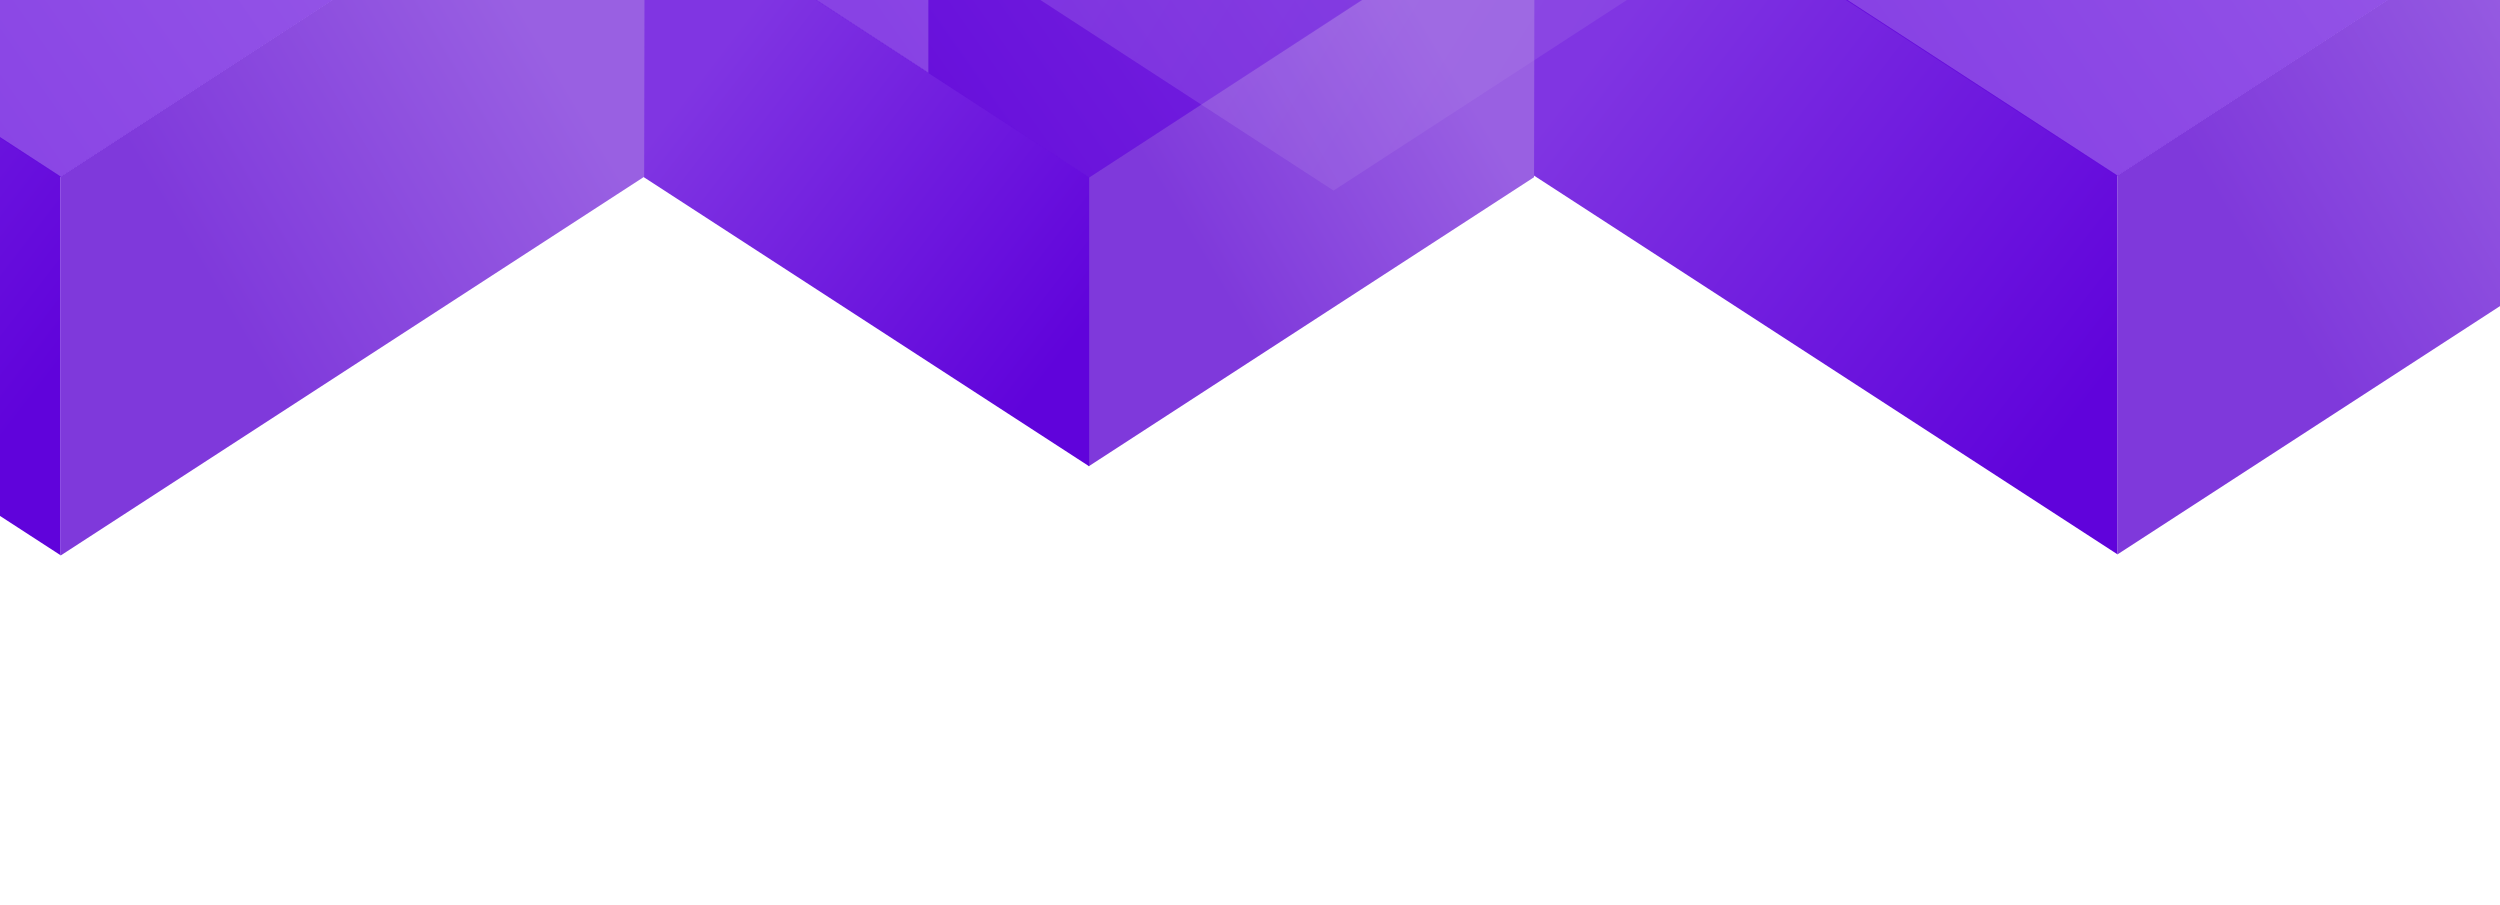 <?xml version="1.0" encoding="UTF-8"?>
<svg width="4788px" height="1734px" viewBox="0 0 4788 1734" version="1.1" xmlns="http://www.w3.org/2000/svg" xmlns:xlink="http://www.w3.org/1999/xlink">
    <!-- Generator: Sketch 60 (88103) - https://sketch.com -->
    <title>Endpass Innner</title>
    <desc>Created with Sketch.</desc>
    <defs>
        <linearGradient x1="78.779%" y1="27.659%" x2="27.869%" y2="67.183%" id="linearGradient-1">
            <stop stop-color="#9960E2" offset="0%"></stop>
            <stop stop-color="#7F39DB" offset="100%"></stop>
        </linearGradient>
        <linearGradient x1="13.738%" y1="31.379%" x2="78.685%" y2="96.326%" id="linearGradient-2">
            <stop stop-color="#8035E2" offset="0%"></stop>
            <stop stop-color="#6003DB" offset="100%"></stop>
        </linearGradient>
        <linearGradient x1="106.701%" y1="26.684%" x2="25.061%" y2="82.99%" id="linearGradient-3">
            <stop stop-color="#8035E2" offset="0%"></stop>
            <stop stop-color="#721FDF" offset="40.75%"></stop>
            <stop stop-color="#6003DB" offset="100%"></stop>
        </linearGradient>
        <linearGradient x1="78.236%" y1="27.659%" x2="28.286%" y2="67.183%" id="linearGradient-4">
            <stop stop-color="#9960E2" offset="0%"></stop>
            <stop stop-color="#7F39DB" offset="100%"></stop>
        </linearGradient>
        <linearGradient x1="78.774%" y1="27.659%" x2="27.873%" y2="67.183%" id="linearGradient-5">
            <stop stop-color="#9960E2" offset="0%"></stop>
            <stop stop-color="#7F39DB" offset="100%"></stop>
        </linearGradient>
        <linearGradient x1="13.744%" y1="31.379%" x2="78.68%" y2="96.326%" id="linearGradient-6">
            <stop stop-color="#8035E2" offset="0%"></stop>
            <stop stop-color="#6003DB" offset="100%"></stop>
        </linearGradient>
        <linearGradient x1="106.701%" y1="26.687%" x2="25.061%" y2="82.986%" id="linearGradient-7">
            <stop stop-color="#8035E2" offset="0%"></stop>
            <stop stop-color="#721FDF" offset="40.75%"></stop>
            <stop stop-color="#6003DB" offset="100%"></stop>
        </linearGradient>
        <linearGradient x1="-2.5%" y1="33.327%" x2="82.402%" y2="84.8%" id="linearGradient-8">
            <stop stop-color="#DFCCF8" offset="0%"></stop>
            <stop stop-color="#B288E9" offset="100%"></stop>
        </linearGradient>
    </defs>
    <g id="Designs" stroke="none" stroke-width="1" fill="none" fill-rule="evenodd">
        <g id="Endpass-Intro-Copy" fill-rule="nonzero">
            <g id="bgendpass" transform="translate(2936, -4644)">
                <polygon id="Path" fill="url(#linearGradient-1)" points="1119 4980.56 2238 4253 2236.691 4980.56 1119 5706"></polygon>
                <polygon id="Path" fill="url(#linearGradient-2)" points="1119 4979.896 0 4252.399 1.309 4979.896 1119 5705.399"></polygon>
                <polygon id="Path" fill="url(#linearGradient-3)" opacity="0.75" points="2033 3199.399 204 4387.025 1118.552 4981.399 2033 4386.618"></polygon>
            </g>
            <g id="bgendpass" transform="translate(1232, -3462)">
                <polygon id="Path" fill="url(#linearGradient-4)" points="546 2052.579 3673 0 3669.343 2052.579 546 4099.178"></polygon>
                <polygon id="Path" fill="url(#linearGradient-5)" points="853 3801.382 1707 3246.073 1706.001 3801.382 853 4355.073"></polygon>
                <polygon id="Path" fill="url(#linearGradient-6)" points="854 3801.333 0 3246.073 0.999 3801.333 854 4355.073"></polygon>
                <polygon id="Path" fill="url(#linearGradient-7)" opacity="0.75" points="1552 2442 156 3348.406 854.039 3802.037 1552 3348.095"></polygon>
                <polygon id="Path" fill="url(#linearGradient-8)" opacity="0.187" points="671 2559 1973 3404.067 1322.029 3827 671 3403.777"></polygon>
            </g>
            <g id="bgendpass" transform="translate(-1003, -4642)">
                <polygon id="Path" fill="url(#linearGradient-1)" points="1119 4980.56 2238 4253 2236.691 4980.56 1119 5706"></polygon>
                <polygon id="Path" fill="url(#linearGradient-2)" points="1119 4979.896 0 4252.399 1.309 4979.896 1119 5705.399"></polygon>
                <polygon id="Path" fill="url(#linearGradient-3)" opacity="0.75" points="2033 3199.399 204 4387.025 1118.552 4981.399 2033 4386.618"></polygon>
            </g>
        </g>
    </g>
</svg>
